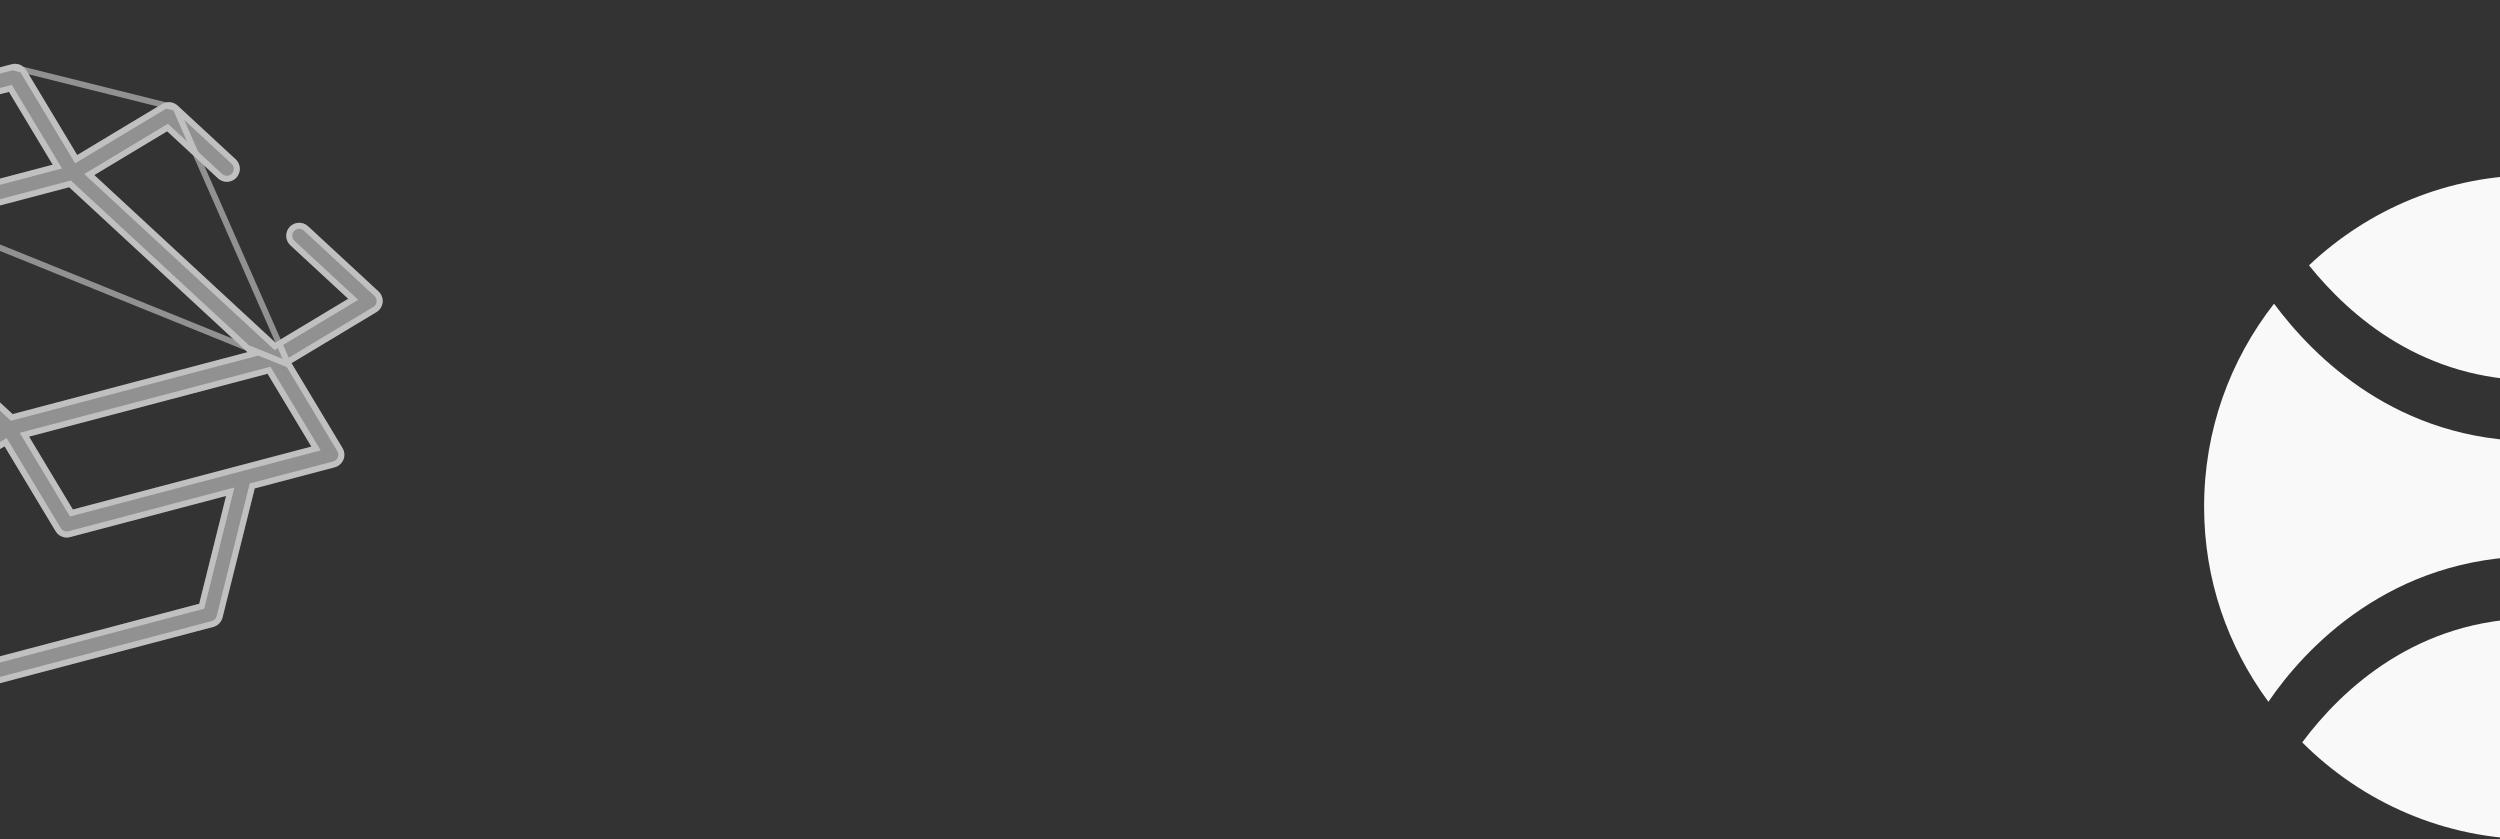 <svg width="414" height="139" viewBox="0 0 414 139" fill="none" xmlns="http://www.w3.org/2000/svg">
<rect x="0" y="0" width="414" height="139" fill="#333333" stroke="none"/>
<path d="M462.861 49.73C454.643 60.002 440.263 73.075 419.907 73.075C396.935 73.075 383.115 59.068 376.579 50.29C369.295 59.628 365 71.207 365 83.906C365 96.046 368.922 107.064 375.645 116.216C381.621 107.438 395.815 92.124 419.907 92.124C441.197 92.124 455.951 106.317 463.981 116.776C470.891 107.625 475 96.233 475 83.906C474.813 71.02 470.331 59.068 462.861 49.73Z" fill="#F9F9F9"/>
<path d="M382.367 43.941C389.277 52.531 401.416 62.99 419.905 62.99C436.153 62.99 448.292 52.718 456.323 43.007C446.612 34.229 433.912 29 419.905 29C405.338 29 392.265 34.603 382.367 43.941Z" fill="#F9F9F9"/>
<path d="M419.907 102.395C400.297 102.395 387.785 114.161 381.248 122.939C391.146 132.837 404.779 139 419.907 139C434.474 139 447.734 133.21 457.445 124.059C449.601 113.601 436.902 102.395 419.907 102.395Z" fill="#F9F9F9"/>
<path d="M48.271 60.138L62.333 51.688C62.913 51.34 63.295 50.739 63.364 50.067C63.434 49.395 63.182 48.729 62.686 48.269L51.006 37.465C50.136 36.66 48.776 36.712 47.97 37.583C47.165 38.455 47.217 39.814 48.089 40.619L57.667 49.48L45.598 56.73L15.611 28.989L27.679 21.738L36.106 29.535C36.977 30.34 38.337 30.288 39.142 29.417C39.948 28.546 39.895 27.186 39.024 26.381L29.413 17.489C28.712 16.84 27.666 16.732 26.848 17.225L12.784 25.675L4.334 11.611C3.842 10.792 2.868 10.397 1.945 10.64L-41.884 22.197C-42.538 22.37 -43.072 22.839 -43.327 23.466C-43.581 24.092 -43.526 24.802 -43.178 25.381L-34.728 39.444L-48.79 47.892C-49.37 48.241 -49.752 48.841 -49.821 49.514C-49.891 50.186 -49.639 50.852 -49.143 51.311L-39.088 60.613L-44.419 81.995C-44.609 82.756 -44.37 83.56 -43.794 84.092L-10.521 114.872C-10.251 115.122 -9.927 115.293 -9.582 115.379C-9.237 115.466 -8.87 115.466 -8.514 115.372L35.314 103.816C36.072 103.616 36.661 103.019 36.851 102.258L42.182 80.876L55.427 77.384C56.08 77.211 56.615 76.741 56.869 76.115C57.124 75.489 57.069 74.779 56.72 74.2L48.271 60.138ZM2.087 68.58L-27.448 41.258L11.457 30.999L40.991 58.322L2.087 68.58ZM1.482 15.207L8.732 27.274L-30.769 37.69L-38.02 25.622L1.482 15.207ZM-32.054 42.85L-2.067 70.591L-14.135 77.843L-44.123 50.102L-32.054 42.85ZM32.989 99.985L-6.099 110.292L-0.786 88.982C-0.499 87.831 -1.199 86.665 -2.351 86.378C-3.502 86.091 -4.668 86.791 -4.955 87.943L-10.268 109.252L-39.943 81.801L-35.49 63.942L-15.87 82.092C-15.598 82.343 -15.274 82.514 -14.932 82.6C-14.392 82.734 -13.806 82.657 -13.305 82.356L0.759 73.906L9.209 87.97C9.509 88.471 9.992 88.814 10.531 88.948C10.873 89.033 11.24 89.035 11.598 88.941L37.442 82.126L32.989 99.985ZM12.062 84.375L4.81 72.305L44.311 61.89L51.563 73.958L12.062 84.375Z" fill="#F1F1F1" fill-opacity="0.5"/>
<path d="M47.585 59.966L48.013 59.709L62.076 51.259L62.076 51.259C62.521 50.993 62.813 50.532 62.866 50.016L62.866 50.015C62.92 49.5 62.727 48.989 62.346 48.636L50.667 37.832C49.999 37.214 48.956 37.255 48.338 37.922C47.719 38.592 47.76 39.634 48.428 40.252L48.428 40.252L58.006 49.112L58.495 49.565L57.924 49.908L45.856 57.159L45.534 57.352L45.259 57.097L15.272 29.356L14.783 28.904L15.354 28.561L27.421 21.31L27.743 21.116L28.018 21.371L36.446 29.168C36.446 29.168 36.446 29.168 36.446 29.168C37.114 29.786 38.157 29.746 38.775 29.077L38.775 29.077C39.394 28.409 39.353 27.366 38.684 26.748L38.684 26.748L29.073 17.856M47.585 59.966L29.073 17.856M47.585 59.966L47.842 60.395M47.585 59.966L47.842 60.395M29.073 17.856C28.535 17.358 27.733 17.276 27.105 17.653L27.105 17.653L13.042 26.104L12.613 26.361L12.355 25.932L3.905 11.869C3.528 11.241 2.78 10.937 2.072 11.124M29.073 17.856L2.072 11.124M2.072 11.124C2.072 11.124 2.072 11.124 2.072 11.124M2.072 11.124L2.072 11.124M2.072 11.124L-41.756 22.68M2.072 11.124L-41.756 22.68M47.842 60.395L56.292 74.458L56.292 74.458C56.559 74.902 56.602 75.446 56.406 75.927L56.406 75.927C56.211 76.407 55.801 76.768 55.299 76.9L42.055 80.392L41.769 80.468L41.697 80.755L36.366 102.137C36.221 102.721 35.769 103.179 35.187 103.333C35.187 103.333 35.187 103.333 35.187 103.333L-8.642 114.889L-8.642 114.889C-8.915 114.961 -9.196 114.96 -9.461 114.894C-9.726 114.828 -9.974 114.697 -10.181 114.505L-10.181 114.505L-43.454 83.725C-43.454 83.725 -43.454 83.725 -43.454 83.725C-43.896 83.317 -44.08 82.7 -43.934 82.116L-38.603 60.734L-38.532 60.447L-38.749 60.246L-48.803 50.944L-48.804 50.944C-49.184 50.592 -49.377 50.081 -49.324 49.566L-49.324 49.565C-49.27 49.049 -48.978 48.588 -48.533 48.321L-34.471 39.872L-34.042 39.615L-34.299 39.186L-42.749 25.123L-42.749 25.123C-43.017 24.679 -43.059 24.135 -42.863 23.654L-42.863 23.654M47.842 60.395L-42.863 23.654M-42.863 23.654C-42.668 23.174 -42.258 22.813 -41.757 22.681C-41.756 22.681 -41.756 22.681 -41.756 22.68M-42.863 23.654L-41.756 22.68M1.747 68.947L1.949 69.133L2.214 69.063L41.119 58.805L41.999 58.573L41.331 57.955L11.796 30.632L11.595 30.445L11.329 30.515L-27.575 40.774L-28.456 41.007L-27.788 41.625L1.747 68.947ZM1.91 14.949L1.717 14.627L1.354 14.723L-38.147 25.139L-38.791 25.308L-38.448 25.88L-31.197 37.947L-31.004 38.269L-30.641 38.173L8.859 27.758L9.504 27.588L9.161 27.017L1.91 14.949ZM-31.714 42.483L-31.99 42.229L-32.311 42.422L-44.381 49.673L-44.952 50.016L-44.463 50.469L-14.475 78.21L-14.199 78.465L-13.878 78.272L-1.809 71.02L-1.238 70.677L-1.727 70.224L-31.714 42.483ZM33.117 100.469L33.403 100.393L33.475 100.106L37.928 82.247L38.132 81.427L37.315 81.643L11.471 88.457C11.195 88.53 10.914 88.528 10.652 88.463C10.237 88.359 9.868 88.097 9.638 87.713L9.638 87.712L1.187 73.649L0.93 73.22L0.501 73.478L-13.562 81.928C-13.946 82.159 -14.396 82.218 -14.811 82.114C-15.073 82.049 -15.322 81.918 -15.531 81.725L-35.151 63.575L-35.771 63.001L-35.975 63.821L-40.428 81.68L-40.5 81.967L-40.282 82.168L-10.608 109.619L-9.988 110.193L-9.783 109.373L-4.47 88.064C-4.25 87.18 -3.355 86.643 -2.472 86.863C-1.588 87.084 -1.051 87.978 -1.271 88.861L-6.584 110.171L-6.789 110.991L-5.972 110.775L33.117 100.469ZM11.633 84.632L11.826 84.954L12.189 84.858L51.691 74.442L52.335 74.272L51.992 73.701L44.739 61.633L44.546 61.311L44.183 61.407L4.683 71.822L4.039 71.992L4.382 72.563L11.633 84.632Z" stroke="#F1F1F1" stroke-opacity="0.5" stroke-width="1"/>
</svg>
